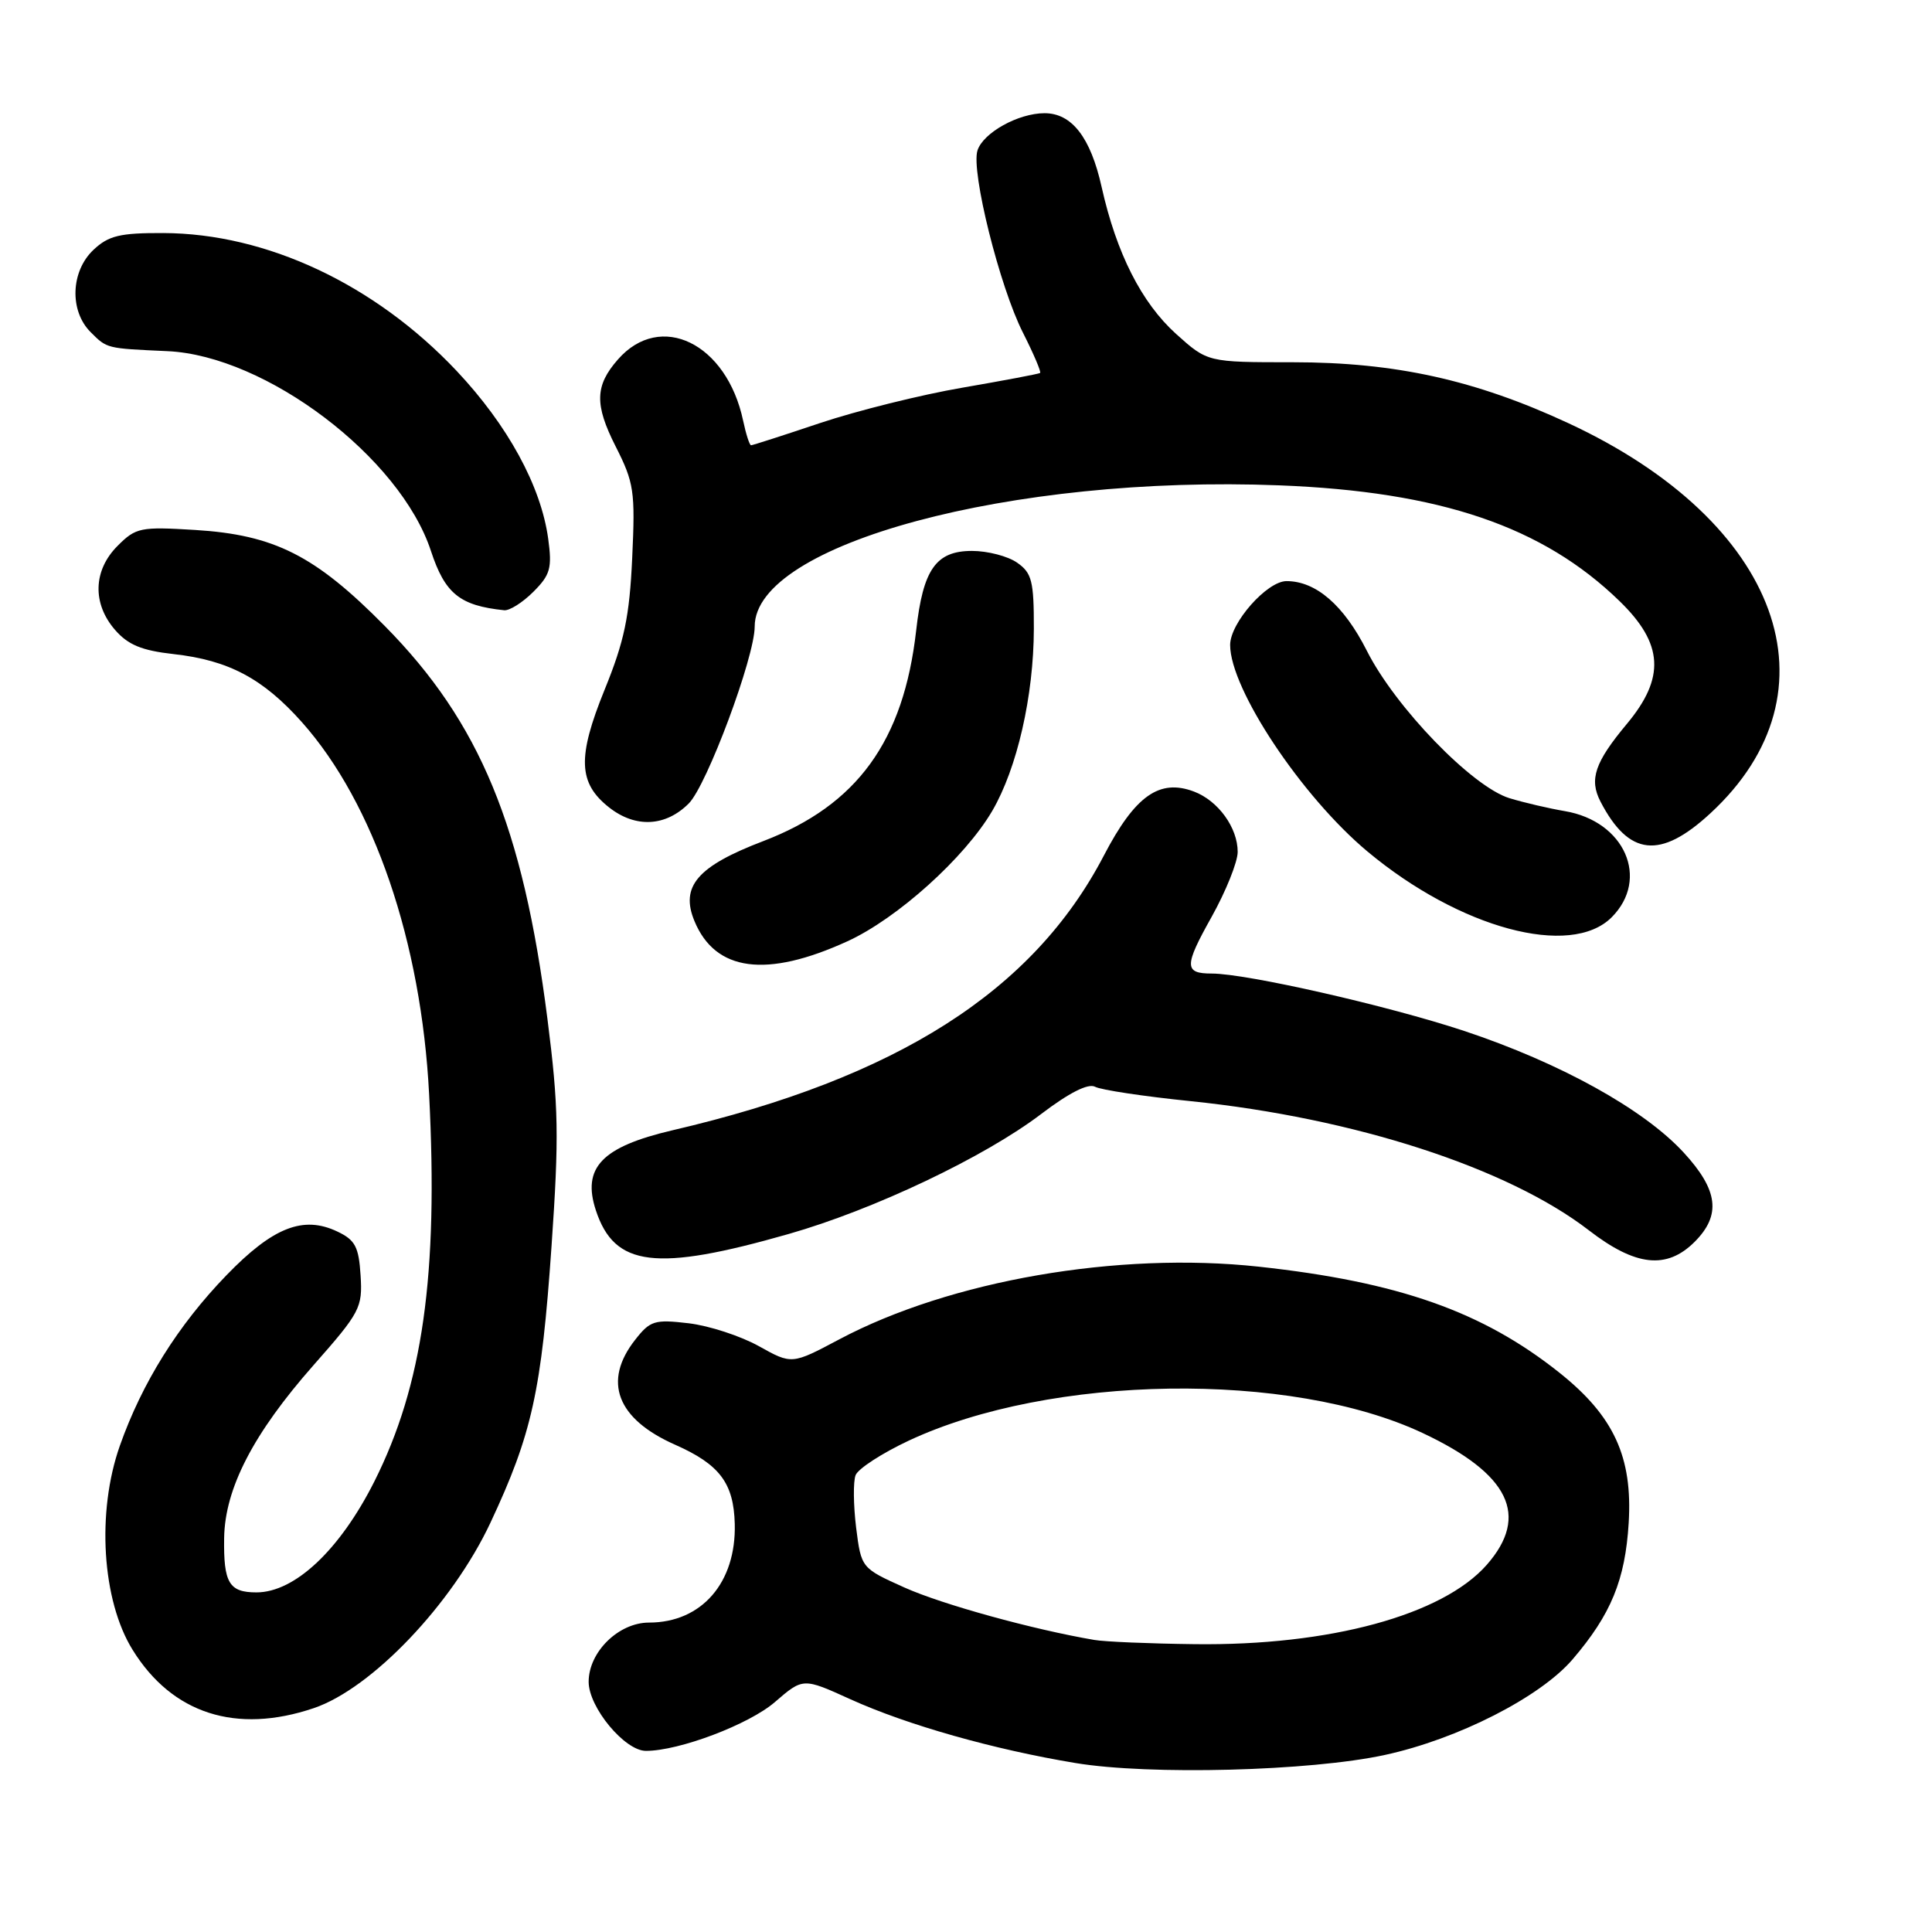 <?xml version="1.0" encoding="UTF-8" standalone="no"?>
<!DOCTYPE svg PUBLIC "-//W3C//DTD SVG 1.1//EN" "http://www.w3.org/Graphics/SVG/1.1/DTD/svg11.dtd" >
<svg xmlns="http://www.w3.org/2000/svg" xmlns:xlink="http://www.w3.org/1999/xlink" version="1.1" viewBox="0 0 256 256">
 <g >
 <path fill="currentColor"
d=" M 183.50 232.54 C 193.16 230.45 204.09 224.88 208.38 219.87 C 213.47 213.92 215.35 209.35 215.81 201.79 C 216.34 193.07 213.85 187.65 206.67 181.92 C 196.48 173.79 185.34 169.86 166.79 167.84 C 148.14 165.82 125.90 169.67 111.21 177.47 C 104.92 180.81 104.92 180.81 100.55 178.37 C 98.14 177.03 93.96 175.66 91.25 175.34 C 86.74 174.81 86.15 174.99 84.17 177.52 C 79.83 183.03 81.72 188.02 89.47 191.44 C 95.36 194.05 97.22 196.52 97.36 201.93 C 97.56 209.71 92.97 215.00 86.00 215.00 C 81.97 215.00 78.00 218.89 78.00 222.85 C 78.00 226.23 82.78 232.00 85.59 232.00 C 90.00 232.00 99.25 228.50 102.68 225.53 C 106.41 222.31 106.41 222.31 112.66 225.15 C 120.20 228.57 131.65 231.81 142.50 233.61 C 152.31 235.24 173.61 234.69 183.50 232.54 Z  M 41.57 226.34 C 49.26 223.74 59.94 212.53 64.99 201.76 C 70.49 190.02 71.75 184.34 73.08 165.14 C 74.09 150.57 74.02 146.62 72.54 135.02 C 69.29 109.51 63.59 95.72 51.00 82.96 C 41.75 73.59 36.37 70.87 25.83 70.22 C 18.61 69.78 18.00 69.90 15.58 72.33 C 12.34 75.57 12.21 79.98 15.25 83.47 C 16.97 85.45 18.79 86.20 23.00 86.67 C 30.29 87.48 34.86 89.91 40.02 95.71 C 49.55 106.43 55.83 124.81 56.86 145.00 C 58.09 168.96 56.02 183.53 49.60 196.31 C 45.03 205.38 39.06 211.00 33.98 211.00 C 30.35 211.00 29.61 209.74 29.70 203.79 C 29.80 197.22 33.57 189.94 41.53 180.91 C 47.73 173.88 48.05 173.27 47.78 169.01 C 47.54 165.21 47.07 164.31 44.71 163.19 C 40.19 161.03 36.17 162.61 30.02 168.96 C 23.60 175.59 18.83 183.21 15.88 191.57 C 12.78 200.35 13.51 212.07 17.57 218.61 C 22.81 227.08 31.29 229.81 41.57 226.34 Z  M 104.50 163.51 C 115.79 160.29 130.45 153.32 137.95 147.62 C 141.67 144.79 144.19 143.52 145.10 144.00 C 145.87 144.42 151.58 145.28 157.78 145.91 C 179.45 148.14 199.78 154.73 210.53 163.02 C 216.72 167.80 220.84 168.25 224.55 164.55 C 228.09 161.00 227.68 157.69 223.08 152.70 C 217.78 146.95 206.69 140.82 194.00 136.60 C 183.91 133.26 165.19 129.00 160.56 129.00 C 156.90 129.00 156.89 128.01 160.53 121.52 C 162.44 118.10 164.00 114.21 164.00 112.88 C 164.00 109.67 161.42 106.11 158.22 104.89 C 153.63 103.15 150.40 105.43 146.26 113.38 C 136.88 131.36 118.85 142.84 89.10 149.77 C 79.74 151.96 77.09 154.72 78.96 160.39 C 81.43 167.87 86.90 168.54 104.50 163.51 Z  M 112.30 124.72 C 118.90 121.70 127.84 113.65 131.47 107.46 C 134.77 101.82 136.97 92.22 136.99 83.31 C 137.00 77.00 136.73 75.92 134.78 74.56 C 133.56 73.70 130.87 73.00 128.80 73.00 C 124.02 73.00 122.31 75.43 121.40 83.52 C 119.74 98.20 113.58 106.69 101.14 111.45 C 92.41 114.78 90.11 117.45 92.02 122.05 C 94.79 128.74 101.57 129.63 112.30 124.72 Z  M 213.55 121.55 C 218.64 116.45 215.28 108.82 207.36 107.48 C 205.24 107.12 201.93 106.35 200.00 105.76 C 195.07 104.24 184.90 93.73 181.12 86.24 C 178.07 80.20 174.38 77.00 170.47 77.00 C 167.89 77.00 163.00 82.53 163.00 85.46 C 163.00 91.30 172.48 105.55 181.20 112.83 C 193.41 123.02 208.11 126.98 213.55 121.55 Z  M 226.61 107.79 C 244.11 91.66 235.92 69.12 207.81 56.07 C 195.50 50.35 184.87 48.00 171.31 48.00 C 160.01 48.00 160.01 48.00 155.84 44.25 C 151.26 40.12 147.93 33.55 145.97 24.77 C 144.51 18.21 142.02 15.00 138.41 15.00 C 134.93 15.00 130.27 17.59 129.52 19.94 C 128.64 22.70 132.46 38.01 135.55 44.09 C 136.97 46.90 137.99 49.30 137.82 49.42 C 137.64 49.55 133.01 50.42 127.52 51.37 C 122.03 52.31 113.57 54.42 108.71 56.04 C 103.86 57.67 99.72 59.00 99.52 59.00 C 99.32 59.00 98.85 57.54 98.47 55.75 C 96.30 45.48 87.51 41.19 81.87 47.64 C 78.83 51.10 78.77 53.61 81.56 59.12 C 84.02 63.97 84.18 65.08 83.77 73.93 C 83.41 81.73 82.73 84.96 80.11 91.40 C 76.48 100.34 76.61 103.76 80.71 106.99 C 84.21 109.74 88.19 109.54 91.26 106.47 C 93.67 104.06 100.00 87.07 100.00 83.02 C 100.00 72.08 134.03 62.92 169.50 64.31 C 190.86 65.14 204.43 69.76 214.61 79.66 C 220.42 85.30 220.68 89.80 215.56 95.93 C 211.32 101.01 210.55 103.27 212.07 106.21 C 215.82 113.44 219.99 113.90 226.61 107.79 Z  M 70.67 78.42 C 72.92 76.17 73.17 75.28 72.64 71.39 C 71.68 64.39 67.28 56.34 60.49 49.13 C 49.67 37.67 35.33 30.93 21.64 30.88 C 15.89 30.86 14.39 31.22 12.39 33.10 C 9.37 35.94 9.18 41.18 12.00 44.00 C 14.20 46.20 14.06 46.16 22.18 46.53 C 35.25 47.12 53.03 60.60 57.10 73.00 C 58.96 78.66 60.92 80.25 66.80 80.86 C 67.51 80.94 69.25 79.84 70.67 78.42 Z  M 145.00 217.30 C 136.84 215.91 124.86 212.60 119.88 210.37 C 114.12 207.78 114.12 207.78 113.44 202.41 C 113.08 199.45 113.04 196.33 113.37 195.47 C 113.70 194.61 116.88 192.55 120.42 190.89 C 139.18 182.11 170.97 181.64 188.50 189.88 C 200.01 195.29 202.71 200.84 197.01 207.34 C 191.15 214.01 176.16 218.09 158.29 217.86 C 152.36 217.79 146.38 217.54 145.00 217.30 Z "/>
</g>
</svg>